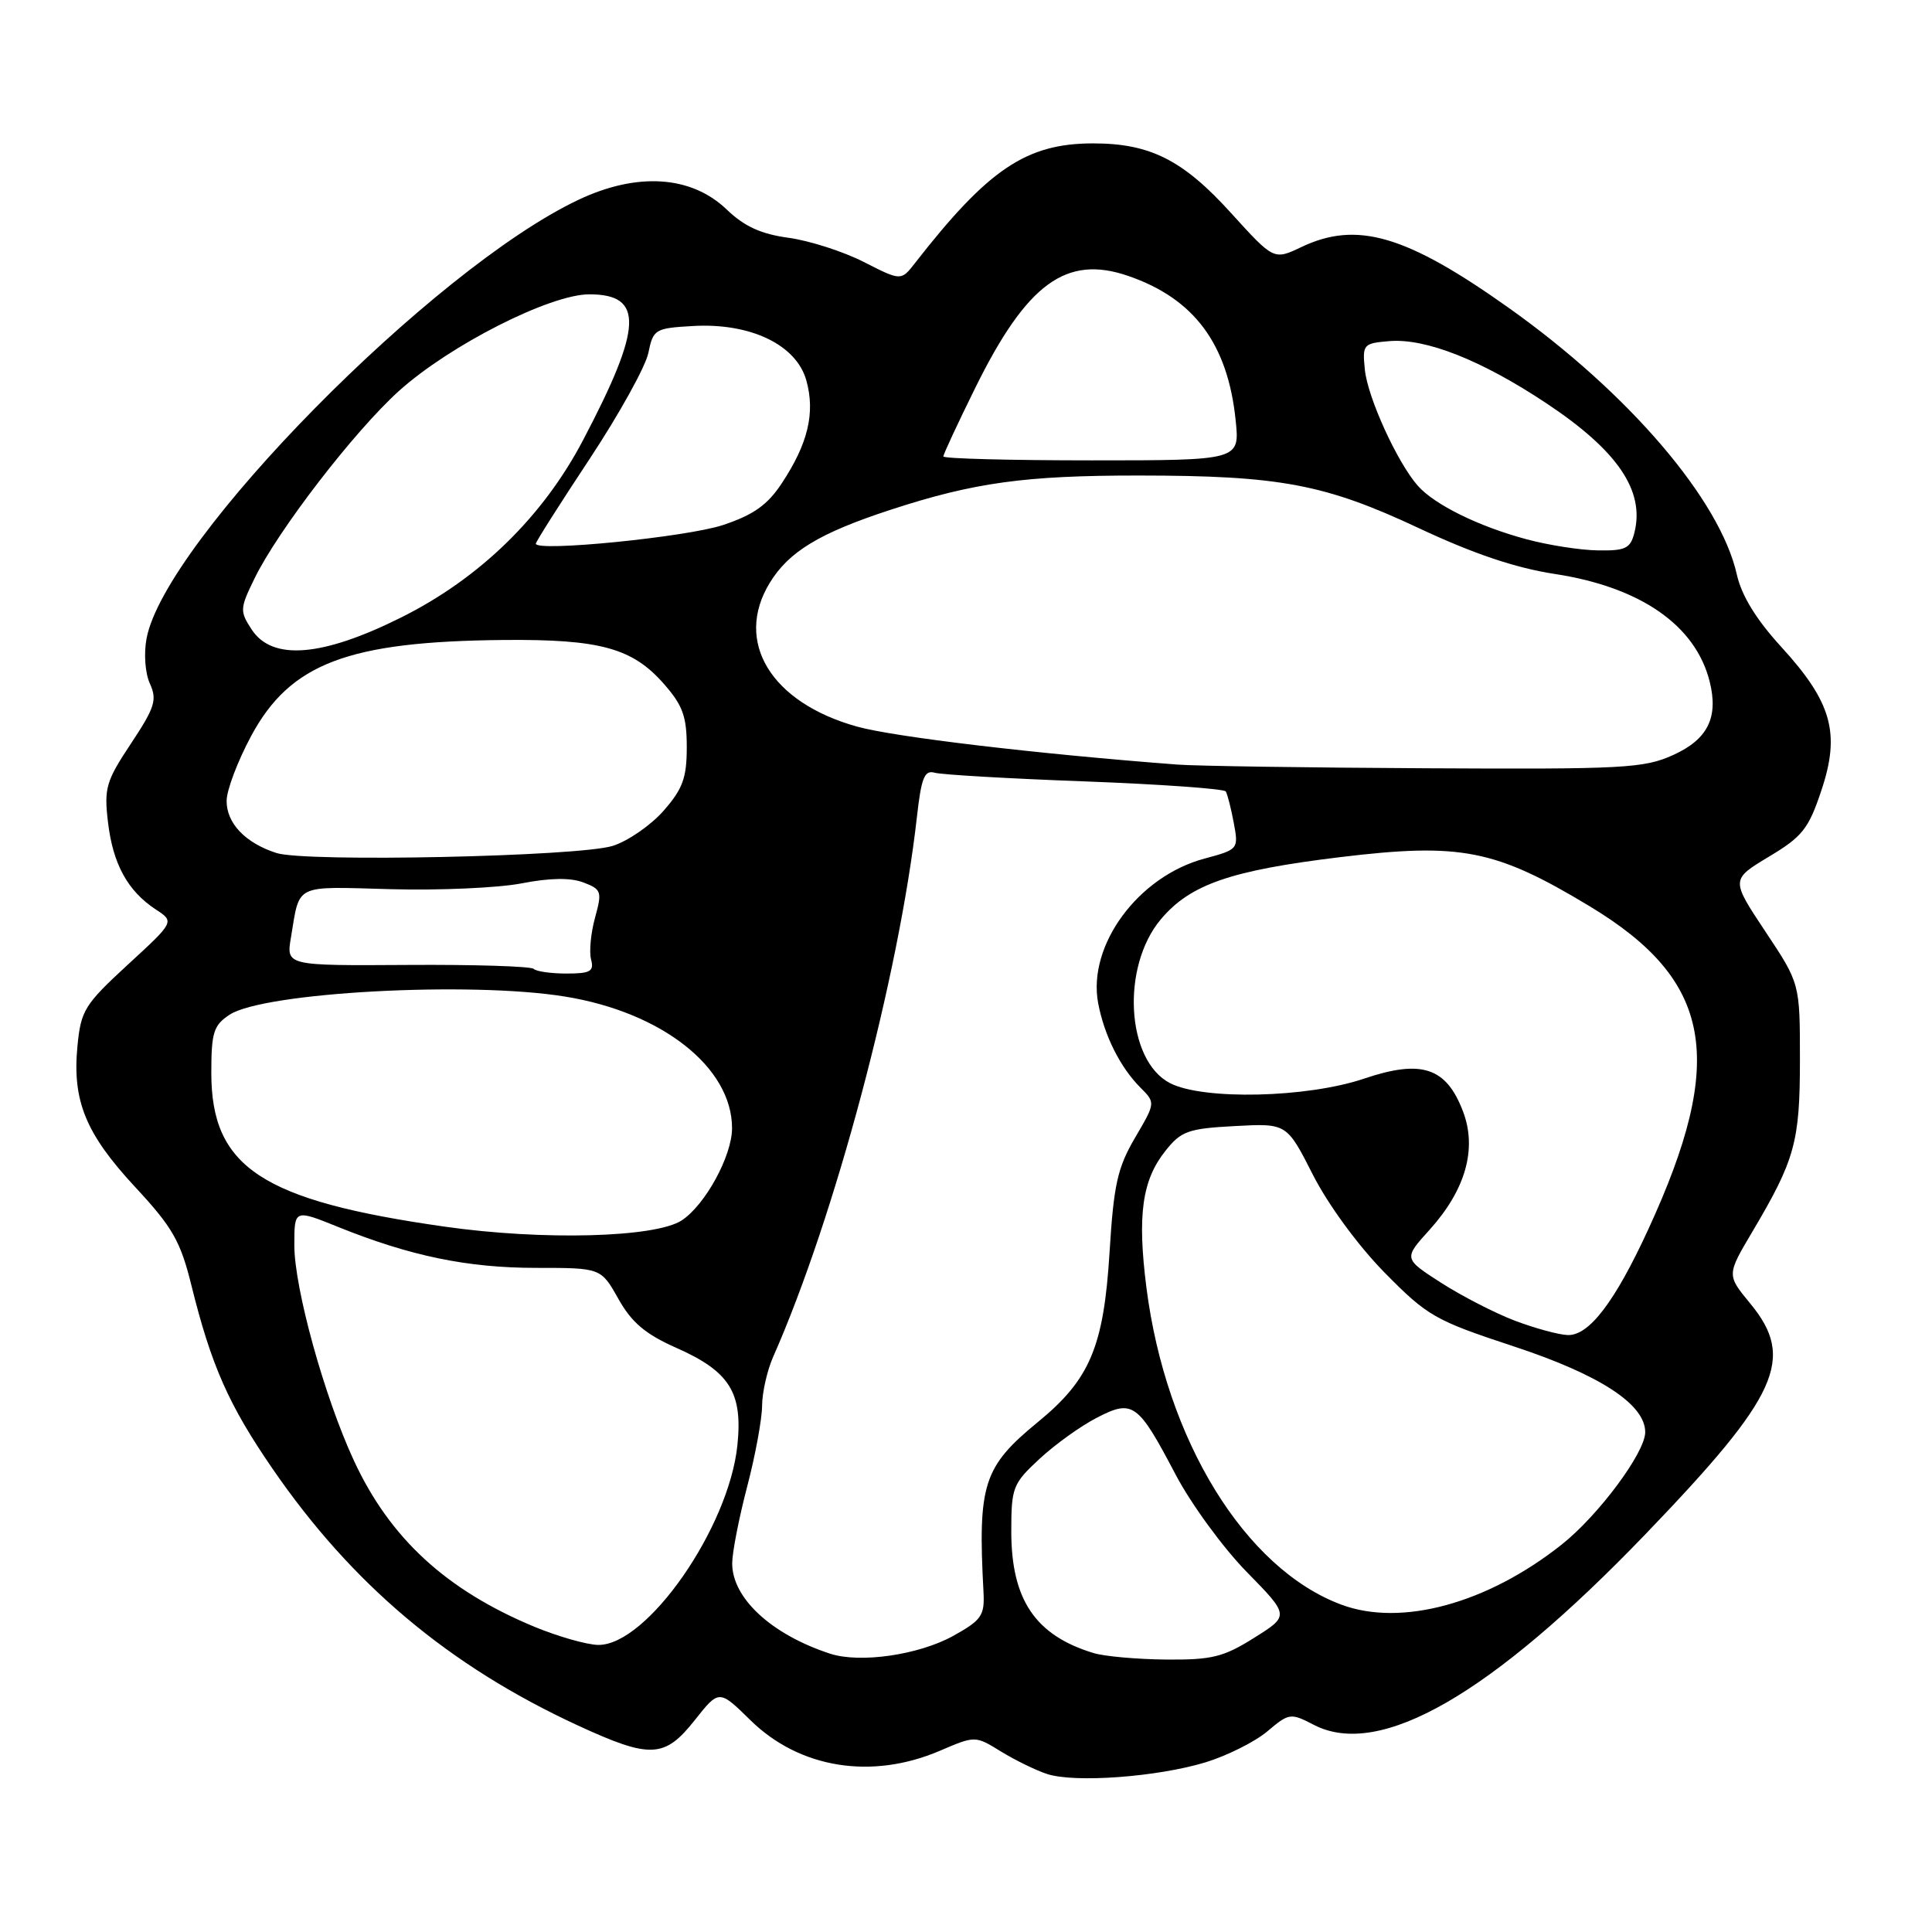 <?xml version="1.0" encoding="UTF-8" standalone="no"?>
<!DOCTYPE svg PUBLIC "-//W3C//DTD SVG 1.1//EN" "http://www.w3.org/Graphics/SVG/1.1/DTD/svg11.dtd" >
<svg xmlns="http://www.w3.org/2000/svg" xmlns:xlink="http://www.w3.org/1999/xlink" version="1.1" viewBox="0 0 256 256">
 <g >
 <path fill="currentColor"
d=" M 159.70 233.53 C 162.56 232.66 166.26 230.81 167.91 229.43 C 170.82 226.97 171.00 226.95 174.11 228.56 C 182.82 233.06 197.57 224.57 218.06 203.26 C 235.73 184.88 237.93 180.01 231.90 172.70 C 228.80 168.94 228.80 168.94 232.19 163.22 C 237.85 153.67 238.50 151.32 238.50 140.40 C 238.50 130.31 238.50 130.31 233.92 123.43 C 229.35 116.55 229.35 116.55 234.38 113.52 C 238.83 110.86 239.65 109.82 241.35 104.71 C 243.88 97.15 242.73 93.05 236.02 85.71 C 232.70 82.08 230.77 78.93 230.14 76.13 C 227.92 66.23 215.81 52.08 199.91 40.79 C 186.32 31.14 179.79 29.23 172.43 32.74 C 168.79 34.47 168.79 34.47 163.14 28.25 C 156.76 21.20 152.40 19.00 144.85 19.00 C 136.00 19.00 130.96 22.39 121.24 34.86 C 119.40 37.23 119.40 37.23 114.45 34.71 C 111.73 33.32 107.25 31.89 104.50 31.51 C 100.85 31.02 98.63 30.01 96.28 27.75 C 91.59 23.26 84.43 22.79 76.64 26.48 C 57.37 35.59 21.84 71.68 19.42 84.60 C 19.04 86.61 19.23 89.22 19.87 90.60 C 20.84 92.74 20.51 93.77 17.35 98.53 C 14.05 103.50 13.77 104.44 14.31 108.95 C 14.96 114.49 16.92 118.06 20.63 120.50 C 23.13 122.13 23.13 122.13 16.94 127.82 C 11.19 133.12 10.72 133.87 10.26 138.64 C 9.57 145.88 11.35 150.23 17.94 157.32 C 22.86 162.62 23.92 164.47 25.36 170.31 C 28.00 180.96 30.30 186.16 36.11 194.61 C 46.64 209.93 59.46 220.72 76.52 228.61 C 86.19 233.07 88.05 232.99 92.06 227.93 C 95.28 223.86 95.28 223.86 99.44 227.94 C 105.94 234.32 115.49 235.86 124.53 231.99 C 129.22 229.98 129.22 229.98 132.63 232.08 C 134.50 233.23 137.26 234.58 138.76 235.07 C 142.45 236.26 153.31 235.46 159.70 233.53 Z  M 109.99 219.12 C 102.21 216.58 96.99 211.75 97.02 207.12 C 97.03 205.68 97.92 201.12 99.00 197.00 C 100.08 192.88 100.97 188.05 100.98 186.28 C 100.99 184.52 101.65 181.59 102.45 179.78 C 110.62 161.31 119.12 129.36 121.50 108.22 C 122.08 103.04 122.50 102.01 123.85 102.39 C 124.76 102.65 133.72 103.17 143.76 103.54 C 153.81 103.92 162.20 104.52 162.42 104.87 C 162.64 105.23 163.12 107.10 163.48 109.03 C 164.13 112.51 164.09 112.56 159.63 113.76 C 150.81 116.11 144.08 125.26 145.51 132.92 C 146.32 137.20 148.43 141.43 151.11 144.11 C 153.12 146.12 153.12 146.12 150.39 150.77 C 148.07 154.74 147.57 156.99 147.02 165.96 C 146.25 178.45 144.42 182.78 137.56 188.40 C 130.29 194.36 129.55 196.64 130.32 210.97 C 130.48 214.07 130.07 214.67 126.31 216.76 C 121.75 219.29 113.96 220.42 109.99 219.12 Z  M 144.91 219.04 C 137.20 216.71 134.00 211.98 134.00 202.93 C 134.00 197.09 134.20 196.59 137.75 193.30 C 139.81 191.39 143.22 188.94 145.33 187.86 C 150.10 185.39 150.78 185.88 155.76 195.36 C 157.80 199.25 162.04 205.06 165.17 208.26 C 170.87 214.08 170.87 214.08 166.18 217.02 C 162.11 219.58 160.58 219.95 154.50 219.90 C 150.65 219.86 146.34 219.48 144.91 219.04 Z  M 70.82 215.56 C 59.13 210.70 51.67 203.84 46.90 193.55 C 42.99 185.13 39.00 170.70 39.00 165.00 C 39.00 160.23 39.00 160.23 44.81 162.58 C 54.36 166.43 61.93 168.00 71.03 168.00 C 79.63 168.00 79.63 168.00 81.94 172.11 C 83.70 175.24 85.52 176.78 89.58 178.58 C 96.68 181.72 98.43 184.50 97.71 191.49 C 96.58 202.47 85.71 218.06 79.25 217.96 C 77.74 217.93 73.95 216.85 70.82 215.56 Z  M 177.75 212.63 C 164.96 207.88 154.47 190.80 151.90 170.56 C 150.69 161.01 151.33 156.37 154.43 152.49 C 156.51 149.87 157.44 149.54 163.62 149.21 C 170.50 148.84 170.50 148.84 173.97 155.67 C 175.99 159.64 179.97 165.07 183.47 168.63 C 189.15 174.40 190.14 174.96 200.54 178.39 C 211.99 182.16 218.00 186.08 218.00 189.77 C 218.00 192.47 211.79 200.82 206.91 204.68 C 197.06 212.48 185.69 215.58 177.75 212.63 Z  M 200.73 175.00 C 198.10 174.00 193.71 171.74 190.96 169.98 C 185.97 166.77 185.97 166.77 189.43 162.95 C 194.20 157.66 195.74 152.23 193.86 147.28 C 191.64 141.43 188.38 140.35 180.76 142.92 C 173.20 145.48 159.43 145.79 155.03 143.52 C 149.22 140.51 148.53 128.09 153.82 121.81 C 157.70 117.19 163.05 115.34 177.54 113.58 C 193.57 111.64 198.14 112.54 210.65 120.09 C 226.93 129.92 228.81 140.33 218.39 162.93 C 213.96 172.55 210.53 177.03 207.70 176.90 C 206.49 176.85 203.35 175.99 200.73 175.00 Z  M 58.95 162.54 C 34.68 159.09 28.00 154.69 28.00 142.16 C 28.00 136.79 28.30 135.85 30.43 134.45 C 34.97 131.48 62.27 130.00 74.87 132.05 C 87.73 134.13 97.00 141.44 97.00 149.49 C 97.00 153.16 93.45 159.66 90.33 161.71 C 86.84 163.99 71.94 164.39 58.95 162.54 Z  M 70.71 128.38 C 70.37 128.04 62.85 127.80 54.00 127.86 C 37.92 127.96 37.92 127.96 38.55 124.23 C 39.76 117.02 38.83 117.47 51.74 117.82 C 58.21 118.00 66.03 117.65 69.12 117.05 C 72.86 116.32 75.60 116.28 77.30 116.93 C 79.70 117.84 79.80 118.13 78.85 121.58 C 78.29 123.60 78.05 126.10 78.32 127.13 C 78.74 128.71 78.23 129.00 75.07 129.00 C 73.02 129.00 71.05 128.72 70.71 128.38 Z  M 36.64 113.03 C 32.51 111.71 30.00 109.07 30.03 106.10 C 30.04 104.67 31.51 100.81 33.28 97.52 C 38.46 87.89 46.12 84.99 66.79 84.80 C 79.50 84.69 83.80 85.87 87.95 90.60 C 90.47 93.46 91.00 94.93 91.00 99.00 C 91.00 103.08 90.47 104.53 87.92 107.44 C 86.22 109.37 83.18 111.46 81.17 112.09 C 76.58 113.50 40.51 114.27 36.64 113.03 Z  M 156.00 101.31 C 137.24 99.88 118.55 97.66 113.57 96.28 C 102.16 93.11 97.24 85.03 101.99 77.24 C 104.52 73.09 108.59 70.63 118.00 67.55 C 129.07 63.93 135.85 63.00 150.93 63.01 C 169.59 63.02 175.54 64.14 188.00 69.98 C 195.24 73.38 200.83 75.26 206.00 76.05 C 217.38 77.79 224.67 82.85 226.54 90.31 C 227.73 95.06 226.29 97.97 221.71 100.04 C 217.85 101.80 215.13 101.94 189.00 101.80 C 173.32 101.72 158.47 101.50 156.00 101.31 Z  M 33.36 83.43 C 31.76 80.99 31.78 80.64 33.71 76.68 C 36.82 70.28 47.02 57.05 52.90 51.77 C 59.65 45.71 72.89 39.00 78.08 39.00 C 85.34 39.00 85.16 43.29 77.27 58.30 C 71.94 68.47 63.54 76.65 53.13 81.83 C 42.68 87.04 36.08 87.57 33.36 83.43 Z  M 71.00 72.04 C 71.00 71.79 74.20 66.74 78.12 60.82 C 82.04 54.89 85.54 48.57 85.91 46.77 C 86.55 43.63 86.79 43.49 91.78 43.20 C 99.43 42.75 105.54 45.68 106.85 50.43 C 108.04 54.73 107.06 58.80 103.57 64.07 C 101.69 66.91 99.83 68.23 95.80 69.57 C 91.02 71.16 71.00 73.16 71.00 72.04 Z  M 202.25 71.45 C 195.91 69.75 190.08 66.87 187.86 64.36 C 185.14 61.26 181.22 52.68 180.85 48.98 C 180.51 45.63 180.64 45.49 184.10 45.20 C 188.91 44.80 196.33 47.73 204.91 53.44 C 214.35 59.71 217.96 65.03 216.57 70.57 C 216.04 72.68 215.40 72.99 211.73 72.93 C 209.40 72.90 205.14 72.23 202.25 71.45 Z  M 125.00 60.48 C 125.00 60.19 126.90 56.11 129.22 51.41 C 136.05 37.56 141.28 33.73 149.49 36.56 C 158.22 39.56 162.69 45.56 163.73 55.69 C 164.28 61.00 164.28 61.00 144.64 61.00 C 133.84 61.00 125.00 60.77 125.00 60.48 Z "/>
</g>
</svg>